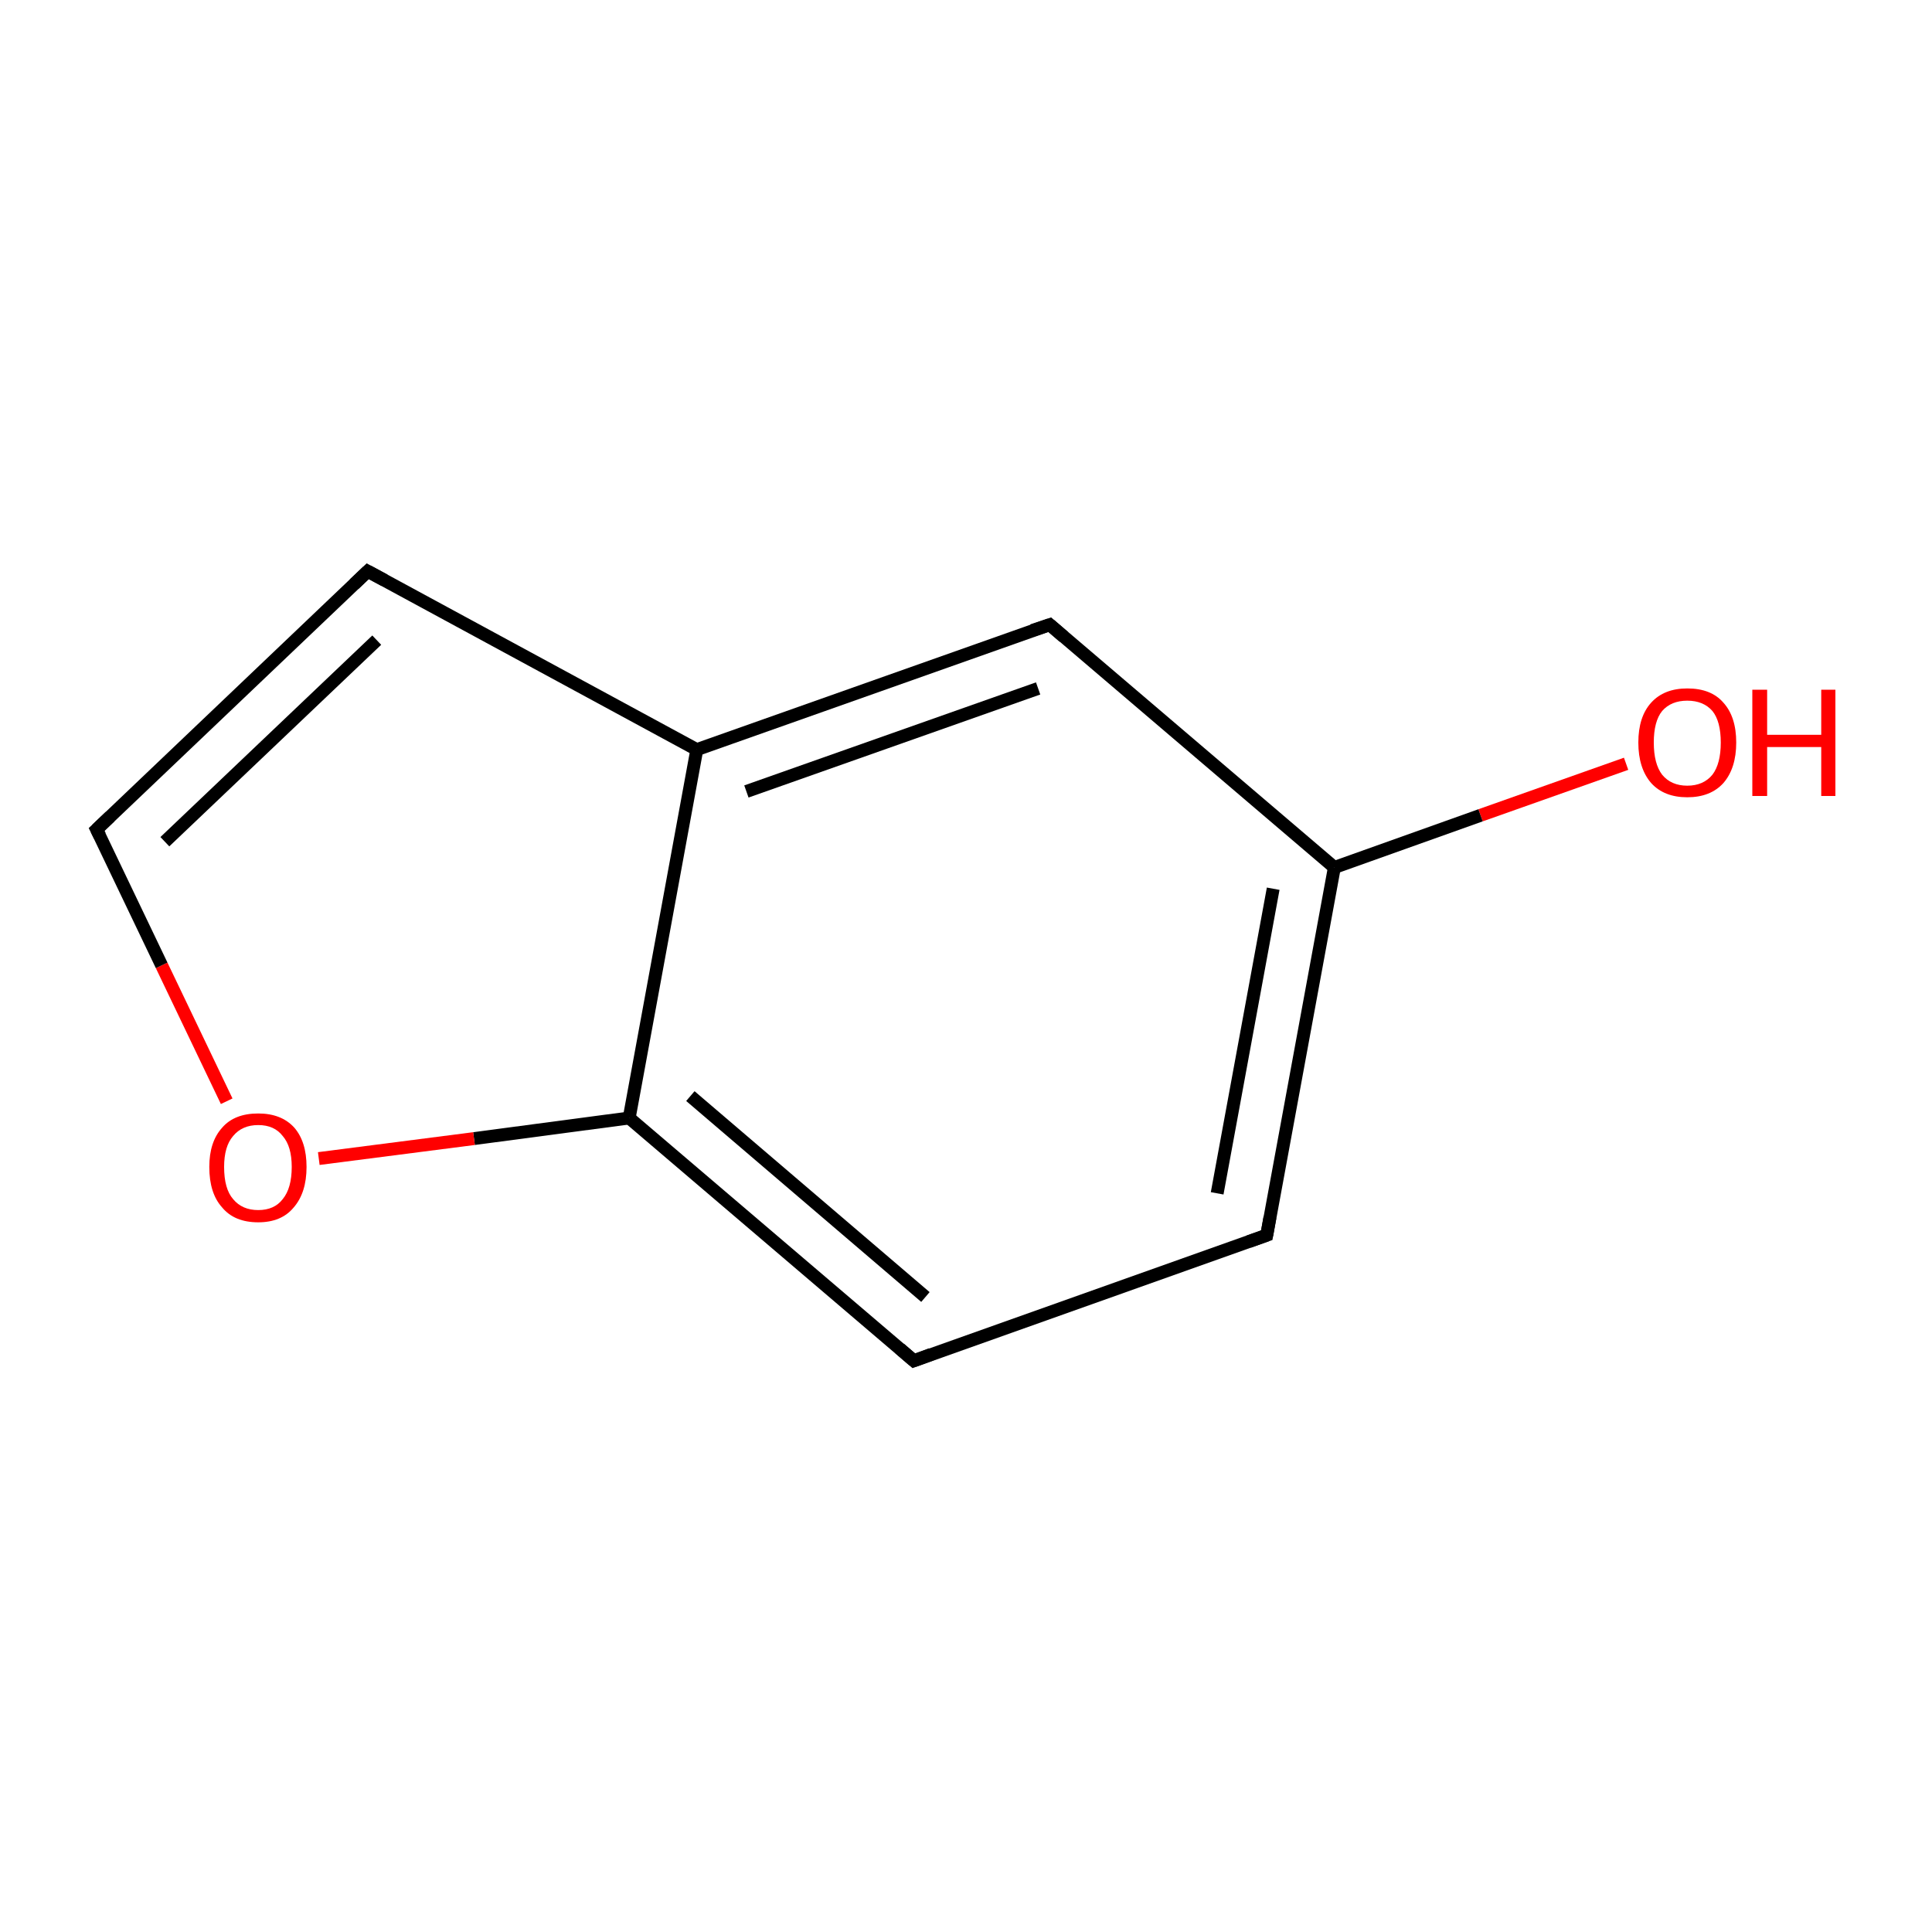 <?xml version='1.0' encoding='iso-8859-1'?>
<svg version='1.1' baseProfile='full'
              xmlns='http://www.w3.org/2000/svg'
                      xmlns:rdkit='http://www.rdkit.org/xml'
                      xmlns:xlink='http://www.w3.org/1999/xlink'
                  xml:space='preserve'
width='300px' height='300px' viewBox='0 0 300 300'>
<!-- END OF HEADER -->
<rect style='opacity:1.0;fill:#FFFFFF;stroke:none' width='300.0' height='300.0' x='0.0' y='0.0'> </rect>
<path class='bond-0 atom-0 atom-1' d='M 252.5,118.6 L 229.9,126.6' style='fill:none;fill-rule:evenodd;stroke:#FF0000;stroke-width:2.0px;stroke-linecap:butt;stroke-linejoin:miter;stroke-opacity:1' />
<path class='bond-0 atom-0 atom-1' d='M 229.9,126.6 L 207.2,134.7' style='fill:none;fill-rule:evenodd;stroke:#000000;stroke-width:2.0px;stroke-linecap:butt;stroke-linejoin:miter;stroke-opacity:1' />
<path class='bond-1 atom-1 atom-2' d='M 207.2,134.7 L 196.7,191.8' style='fill:none;fill-rule:evenodd;stroke:#000000;stroke-width:2.0px;stroke-linecap:butt;stroke-linejoin:miter;stroke-opacity:1' />
<path class='bond-1 atom-1 atom-2' d='M 197.7,138.0 L 189.0,185.3' style='fill:none;fill-rule:evenodd;stroke:#000000;stroke-width:2.0px;stroke-linecap:butt;stroke-linejoin:miter;stroke-opacity:1' />
<path class='bond-2 atom-2 atom-3' d='M 196.7,191.8 L 141.9,211.3' style='fill:none;fill-rule:evenodd;stroke:#000000;stroke-width:2.0px;stroke-linecap:butt;stroke-linejoin:miter;stroke-opacity:1' />
<path class='bond-3 atom-3 atom-4' d='M 141.9,211.3 L 97.7,173.6' style='fill:none;fill-rule:evenodd;stroke:#000000;stroke-width:2.0px;stroke-linecap:butt;stroke-linejoin:miter;stroke-opacity:1' />
<path class='bond-3 atom-3 atom-4' d='M 143.7,201.4 L 107.2,170.2' style='fill:none;fill-rule:evenodd;stroke:#000000;stroke-width:2.0px;stroke-linecap:butt;stroke-linejoin:miter;stroke-opacity:1' />
<path class='bond-4 atom-4 atom-5' d='M 97.7,173.6 L 73.6,176.8' style='fill:none;fill-rule:evenodd;stroke:#000000;stroke-width:2.0px;stroke-linecap:butt;stroke-linejoin:miter;stroke-opacity:1' />
<path class='bond-4 atom-4 atom-5' d='M 73.6,176.8 L 49.5,179.9' style='fill:none;fill-rule:evenodd;stroke:#FF0000;stroke-width:2.0px;stroke-linecap:butt;stroke-linejoin:miter;stroke-opacity:1' />
<path class='bond-5 atom-5 atom-6' d='M 35.2,171.0 L 25.1,149.9' style='fill:none;fill-rule:evenodd;stroke:#FF0000;stroke-width:2.0px;stroke-linecap:butt;stroke-linejoin:miter;stroke-opacity:1' />
<path class='bond-5 atom-5 atom-6' d='M 25.1,149.9 L 15.0,128.8' style='fill:none;fill-rule:evenodd;stroke:#000000;stroke-width:2.0px;stroke-linecap:butt;stroke-linejoin:miter;stroke-opacity:1' />
<path class='bond-6 atom-6 atom-7' d='M 15.0,128.8 L 57.1,88.7' style='fill:none;fill-rule:evenodd;stroke:#000000;stroke-width:2.0px;stroke-linecap:butt;stroke-linejoin:miter;stroke-opacity:1' />
<path class='bond-6 atom-6 atom-7' d='M 25.6,130.7 L 58.5,99.4' style='fill:none;fill-rule:evenodd;stroke:#000000;stroke-width:2.0px;stroke-linecap:butt;stroke-linejoin:miter;stroke-opacity:1' />
<path class='bond-7 atom-7 atom-8' d='M 57.1,88.7 L 108.2,116.4' style='fill:none;fill-rule:evenodd;stroke:#000000;stroke-width:2.0px;stroke-linecap:butt;stroke-linejoin:miter;stroke-opacity:1' />
<path class='bond-8 atom-8 atom-9' d='M 108.2,116.4 L 163.0,97.0' style='fill:none;fill-rule:evenodd;stroke:#000000;stroke-width:2.0px;stroke-linecap:butt;stroke-linejoin:miter;stroke-opacity:1' />
<path class='bond-8 atom-8 atom-9' d='M 115.9,122.9 L 161.2,106.9' style='fill:none;fill-rule:evenodd;stroke:#000000;stroke-width:2.0px;stroke-linecap:butt;stroke-linejoin:miter;stroke-opacity:1' />
<path class='bond-9 atom-9 atom-1' d='M 163.0,97.0 L 207.2,134.7' style='fill:none;fill-rule:evenodd;stroke:#000000;stroke-width:2.0px;stroke-linecap:butt;stroke-linejoin:miter;stroke-opacity:1' />
<path class='bond-10 atom-8 atom-4' d='M 108.2,116.4 L 97.7,173.6' style='fill:none;fill-rule:evenodd;stroke:#000000;stroke-width:2.0px;stroke-linecap:butt;stroke-linejoin:miter;stroke-opacity:1' />
<path d='M 197.2,189.0 L 196.7,191.8 L 193.9,192.8' style='fill:none;stroke:#000000;stroke-width:2.0px;stroke-linecap:butt;stroke-linejoin:miter;stroke-miterlimit:10;stroke-opacity:1;' />
<path d='M 144.6,210.3 L 141.9,211.3 L 139.7,209.4' style='fill:none;stroke:#000000;stroke-width:2.0px;stroke-linecap:butt;stroke-linejoin:miter;stroke-miterlimit:10;stroke-opacity:1;' />
<path d='M 15.5,129.8 L 15.0,128.8 L 17.1,126.8' style='fill:none;stroke:#000000;stroke-width:2.0px;stroke-linecap:butt;stroke-linejoin:miter;stroke-miterlimit:10;stroke-opacity:1;' />
<path d='M 55.0,90.7 L 57.1,88.7 L 59.7,90.1' style='fill:none;stroke:#000000;stroke-width:2.0px;stroke-linecap:butt;stroke-linejoin:miter;stroke-miterlimit:10;stroke-opacity:1;' />
<path d='M 160.3,97.9 L 163.0,97.0 L 165.2,98.9' style='fill:none;stroke:#000000;stroke-width:2.0px;stroke-linecap:butt;stroke-linejoin:miter;stroke-miterlimit:10;stroke-opacity:1;' />
<path class='atom-0' d='M 254.4 115.3
Q 254.4 111.3, 256.4 109.1
Q 258.4 106.9, 262.0 106.9
Q 265.7 106.9, 267.6 109.1
Q 269.6 111.3, 269.6 115.3
Q 269.6 119.3, 267.6 121.6
Q 265.6 123.8, 262.0 123.8
Q 258.4 123.8, 256.4 121.6
Q 254.4 119.3, 254.4 115.3
M 262.0 122.0
Q 264.5 122.0, 265.9 120.3
Q 267.2 118.6, 267.2 115.3
Q 267.2 112.0, 265.9 110.4
Q 264.5 108.8, 262.0 108.8
Q 259.5 108.8, 258.1 110.4
Q 256.8 112.0, 256.8 115.3
Q 256.8 118.6, 258.1 120.3
Q 259.5 122.0, 262.0 122.0
' fill='#FF0000'/>
<path class='atom-0' d='M 272.1 107.1
L 274.4 107.1
L 274.4 114.1
L 282.8 114.1
L 282.8 107.1
L 285.0 107.1
L 285.0 123.6
L 282.8 123.6
L 282.8 116.0
L 274.4 116.0
L 274.4 123.6
L 272.1 123.6
L 272.1 107.1
' fill='#FF0000'/>
<path class='atom-5' d='M 32.5 181.2
Q 32.5 177.3, 34.5 175.1
Q 36.4 172.9, 40.1 172.9
Q 43.7 172.9, 45.7 175.1
Q 47.6 177.3, 47.6 181.2
Q 47.6 185.2, 45.6 187.5
Q 43.7 189.8, 40.1 189.8
Q 36.4 189.8, 34.5 187.5
Q 32.5 185.3, 32.5 181.2
M 40.1 187.9
Q 42.6 187.9, 43.9 186.2
Q 45.3 184.5, 45.3 181.2
Q 45.3 178.0, 43.9 176.4
Q 42.6 174.7, 40.1 174.7
Q 37.6 174.7, 36.2 176.4
Q 34.8 178.0, 34.8 181.2
Q 34.8 184.6, 36.2 186.2
Q 37.6 187.9, 40.1 187.9
' fill='#FF0000'/>
</svg>
